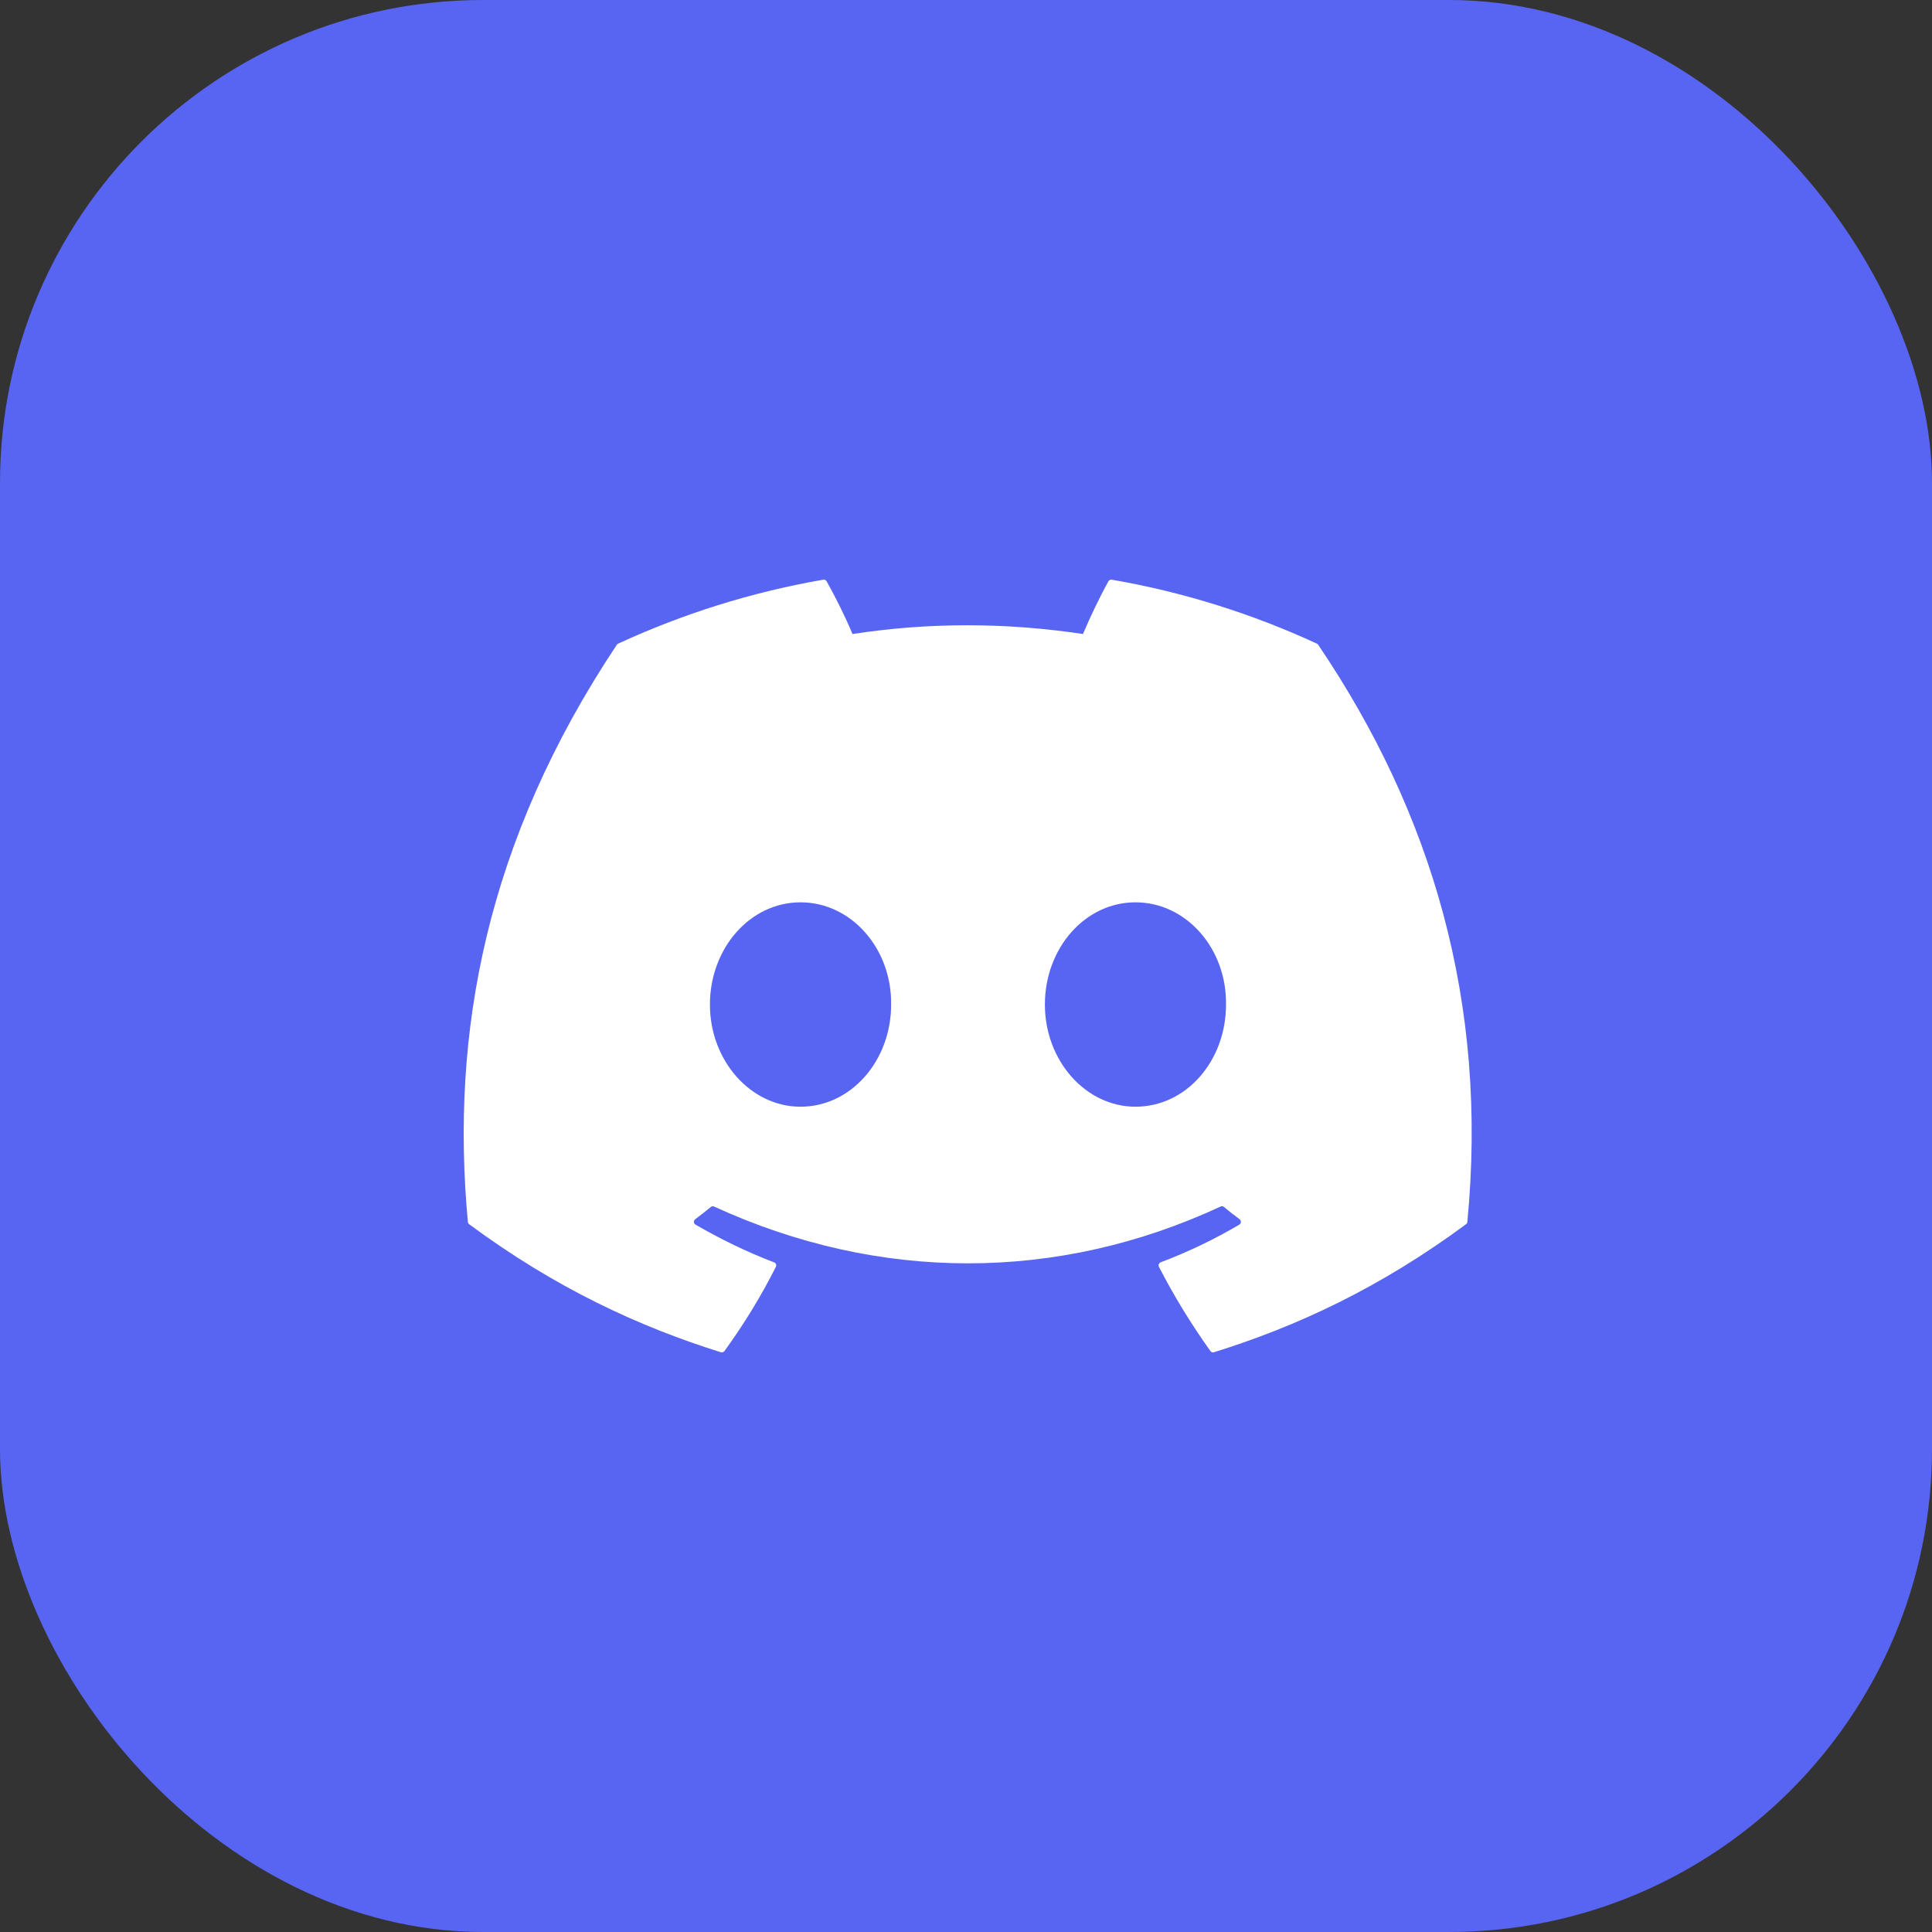 <svg width="24" height="24" viewBox="0 0 24 24" fill="none" xmlns="http://www.w3.org/2000/svg">
<rect x="0" y="0" width="24" height="24" fill="#333333" stroke="none"/>
<rect width="24" height="24" rx="6" fill="#5865F2"/>
<path d="M16.376 8.011C17.791 10.103 18.489 12.463 18.228 15.179C18.227 15.191 18.221 15.201 18.211 15.208C17.14 16 16.103 16.48 15.08 16.798C15.072 16.801 15.063 16.8 15.056 16.798C15.048 16.795 15.041 16.79 15.036 16.783C14.8 16.452 14.585 16.104 14.397 15.737C14.386 15.716 14.396 15.69 14.418 15.681C14.759 15.552 15.083 15.397 15.395 15.213C15.42 15.199 15.421 15.164 15.399 15.146C15.332 15.097 15.267 15.045 15.204 14.993C15.192 14.983 15.177 14.982 15.163 14.988C13.138 15.929 10.919 15.929 8.87 14.988C8.857 14.982 8.841 14.984 8.83 14.994C8.767 15.046 8.701 15.097 8.636 15.146C8.613 15.164 8.615 15.199 8.64 15.213C8.952 15.393 9.276 15.552 9.617 15.682C9.639 15.69 9.649 15.716 9.638 15.737C9.454 16.104 9.239 16.453 8.999 16.784C8.988 16.797 8.971 16.803 8.955 16.798C7.937 16.48 6.899 16 5.828 15.208C5.819 15.201 5.813 15.19 5.812 15.179C5.594 12.829 6.038 10.45 7.662 8.01C7.665 8.004 7.671 7.999 7.678 7.996C8.477 7.627 9.333 7.356 10.227 7.201C10.243 7.198 10.26 7.206 10.268 7.22C10.379 7.417 10.505 7.67 10.59 7.876C11.533 7.731 12.491 7.731 13.453 7.876C13.538 7.674 13.66 7.417 13.77 7.22C13.774 7.213 13.78 7.207 13.788 7.204C13.795 7.2 13.803 7.199 13.811 7.201C14.706 7.356 15.562 7.627 16.36 7.996C16.367 7.999 16.373 8.004 16.376 8.011ZM11.07 12.479C11.079 11.784 10.576 11.209 9.944 11.209C9.318 11.209 8.819 11.779 8.819 12.479C8.819 13.178 9.327 13.748 9.944 13.748C10.571 13.748 11.07 13.178 11.07 12.479ZM15.23 12.479C15.24 11.784 14.737 11.209 14.105 11.209C13.478 11.209 12.98 11.779 12.98 12.479C12.98 13.178 13.488 13.748 14.105 13.748C14.737 13.748 15.23 13.178 15.23 12.479Z" fill="white"/>
</svg>
